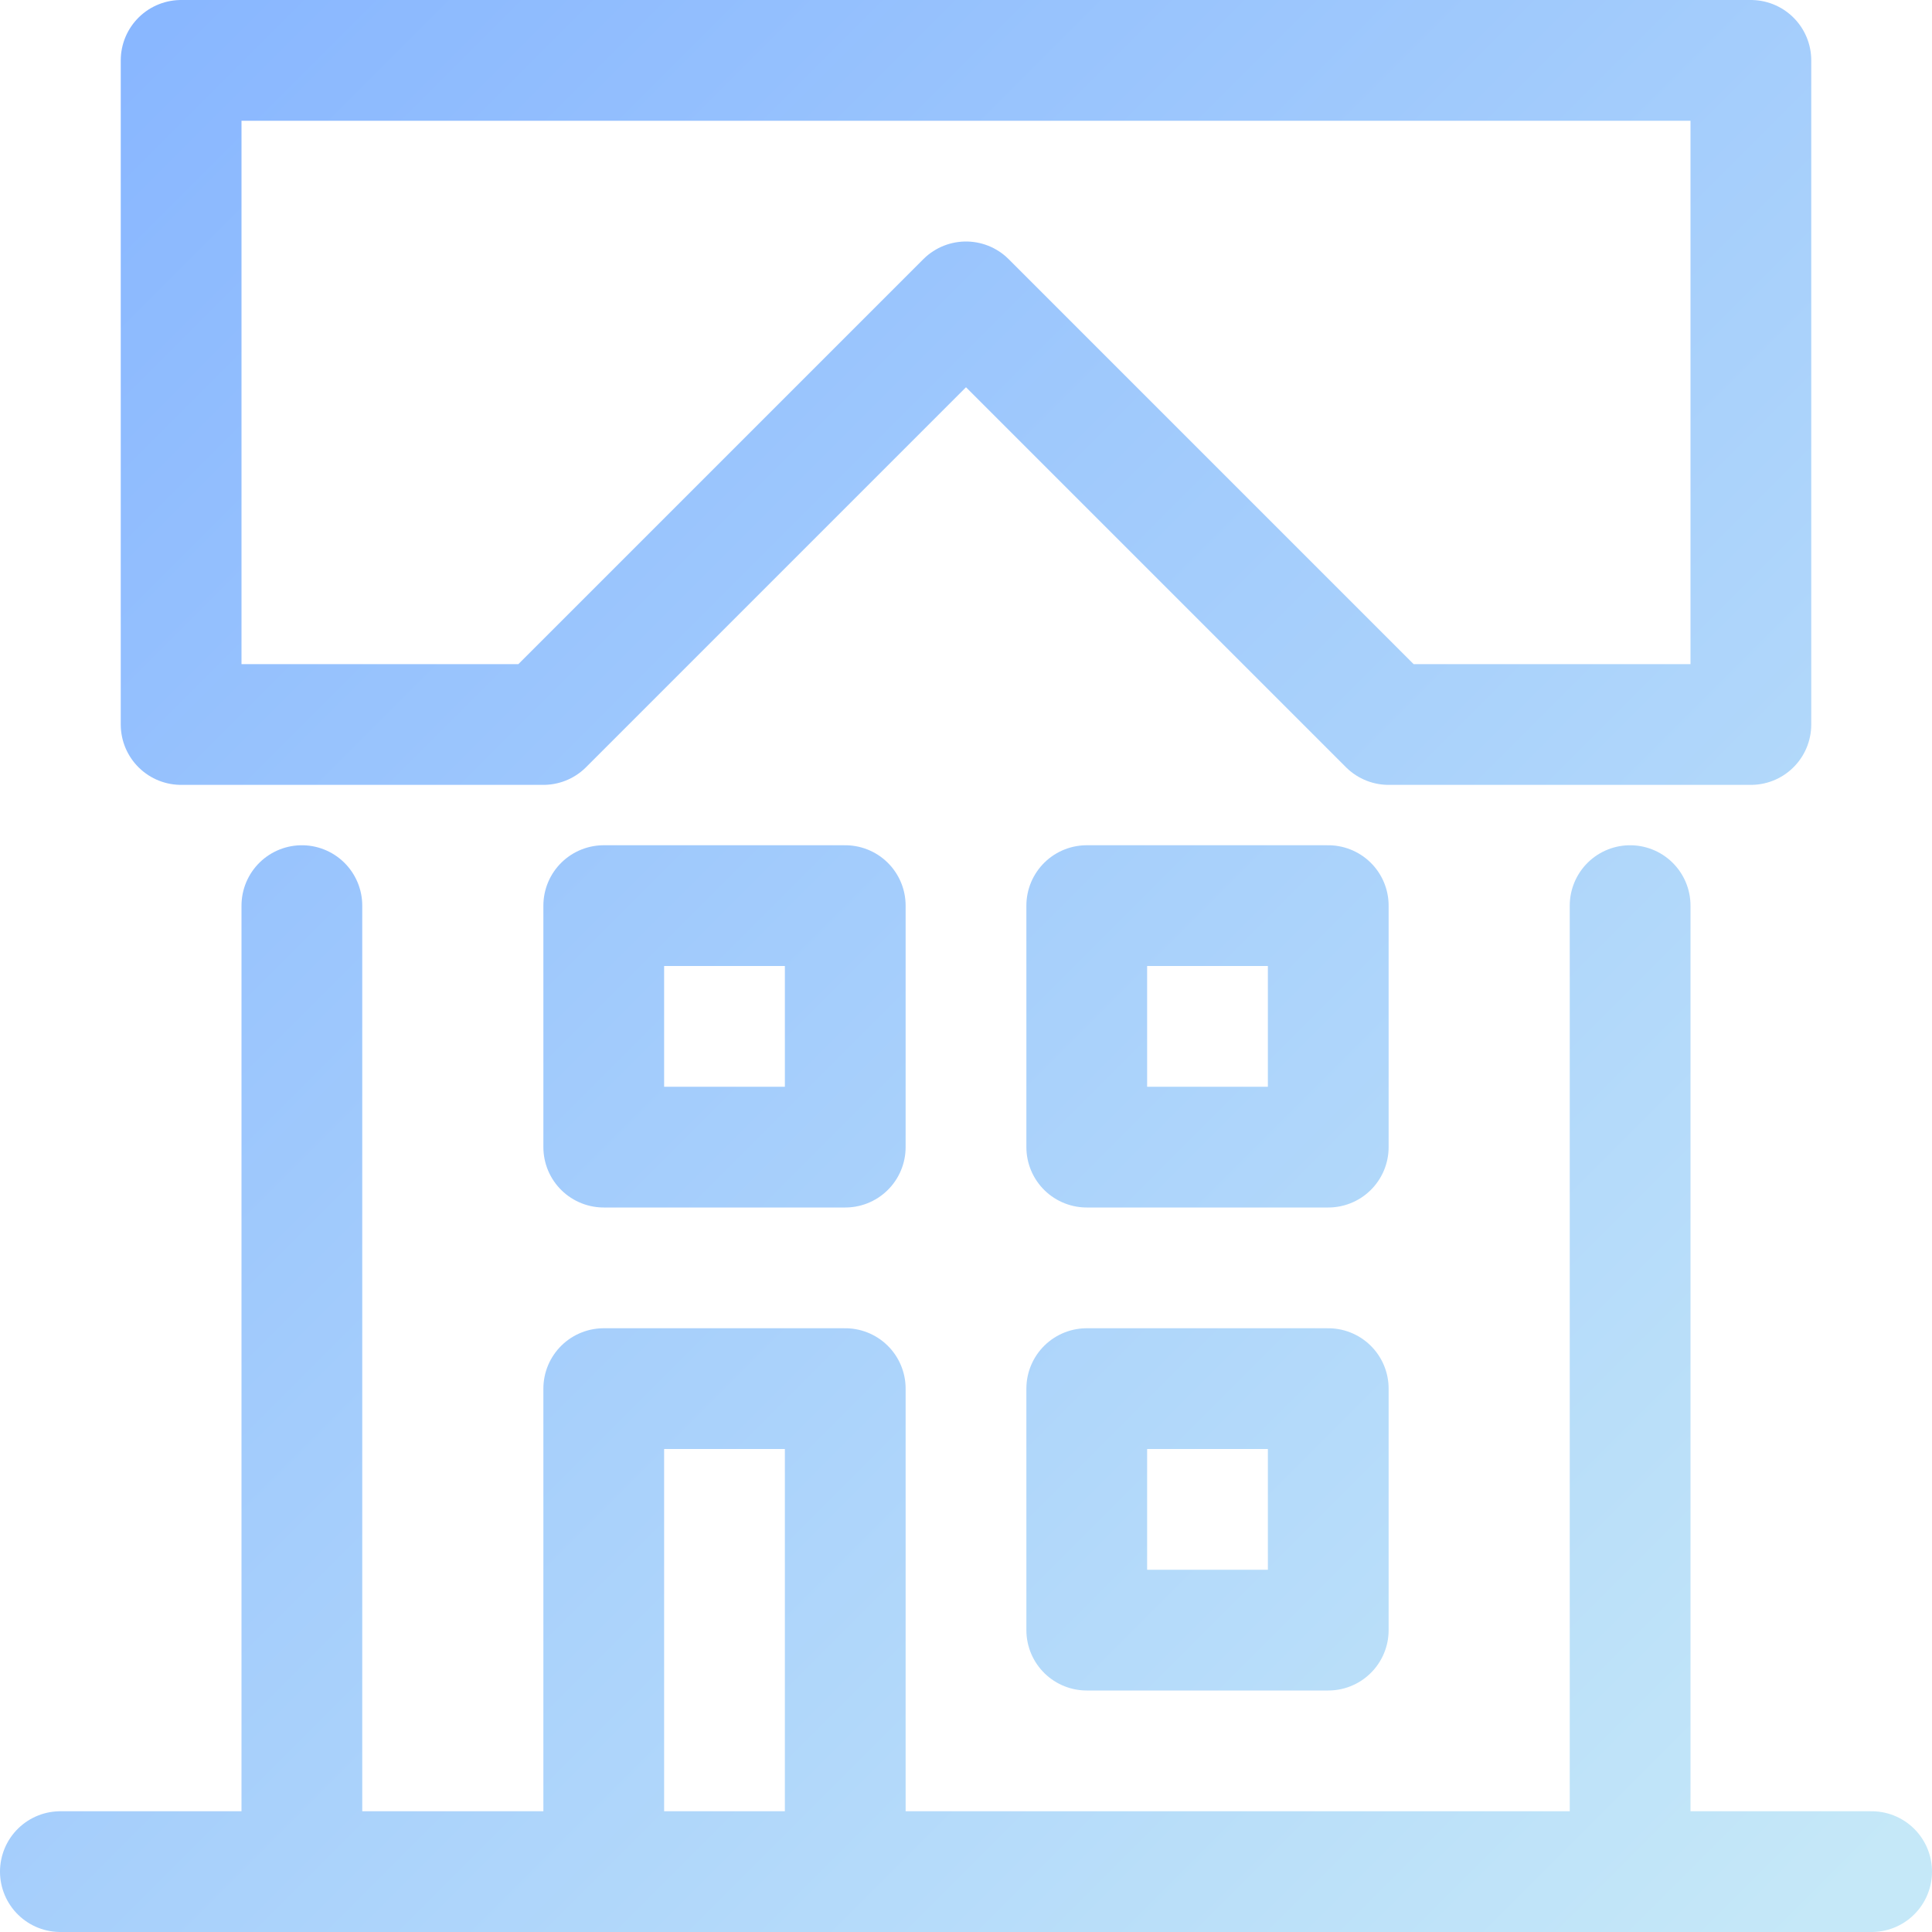 <?xml version="1.0" encoding="utf-8"?>

<!-- Uploaded to: SVG Repo, www.svgrepo.com, Generator: SVG Repo Mixer Tools -->
<svg width="800px" height="800px" viewBox="0 0 32 32" fill="none" xmlns="http://www.w3.org/2000/svg">
  <g clip-path="url(#clip0_901_1217)">
    <defs>
      <linearGradient id="wrench-gradient" x1="0%" y1="0%" x2="100%" y2="100%">
        <stop offset="0%" stop-color="#88b6ff"/>
        <stop offset="100%" stop-color="#c5e8f8"/>
      </linearGradient>
    </defs>
    <path d="M5 15V31M27 15V31M1 31H31M3 1V12H9L16 5L23 12H29V1H3ZM18 19H22V15H18V19ZM18 27H22V23H18V27ZM10 19H14V15H10V19ZM10 31H14V23H10V31Z" stroke="url(#wrench-gradient)" stroke-width="2" stroke-linecap="round" stroke-linejoin="round" fill="none"/>
  </g>
  <defs>
    <clipPath id="clip0_901_1217">
      <rect width="32" height="32" fill="white"/>
    </clipPath>
  </defs>
</svg>
